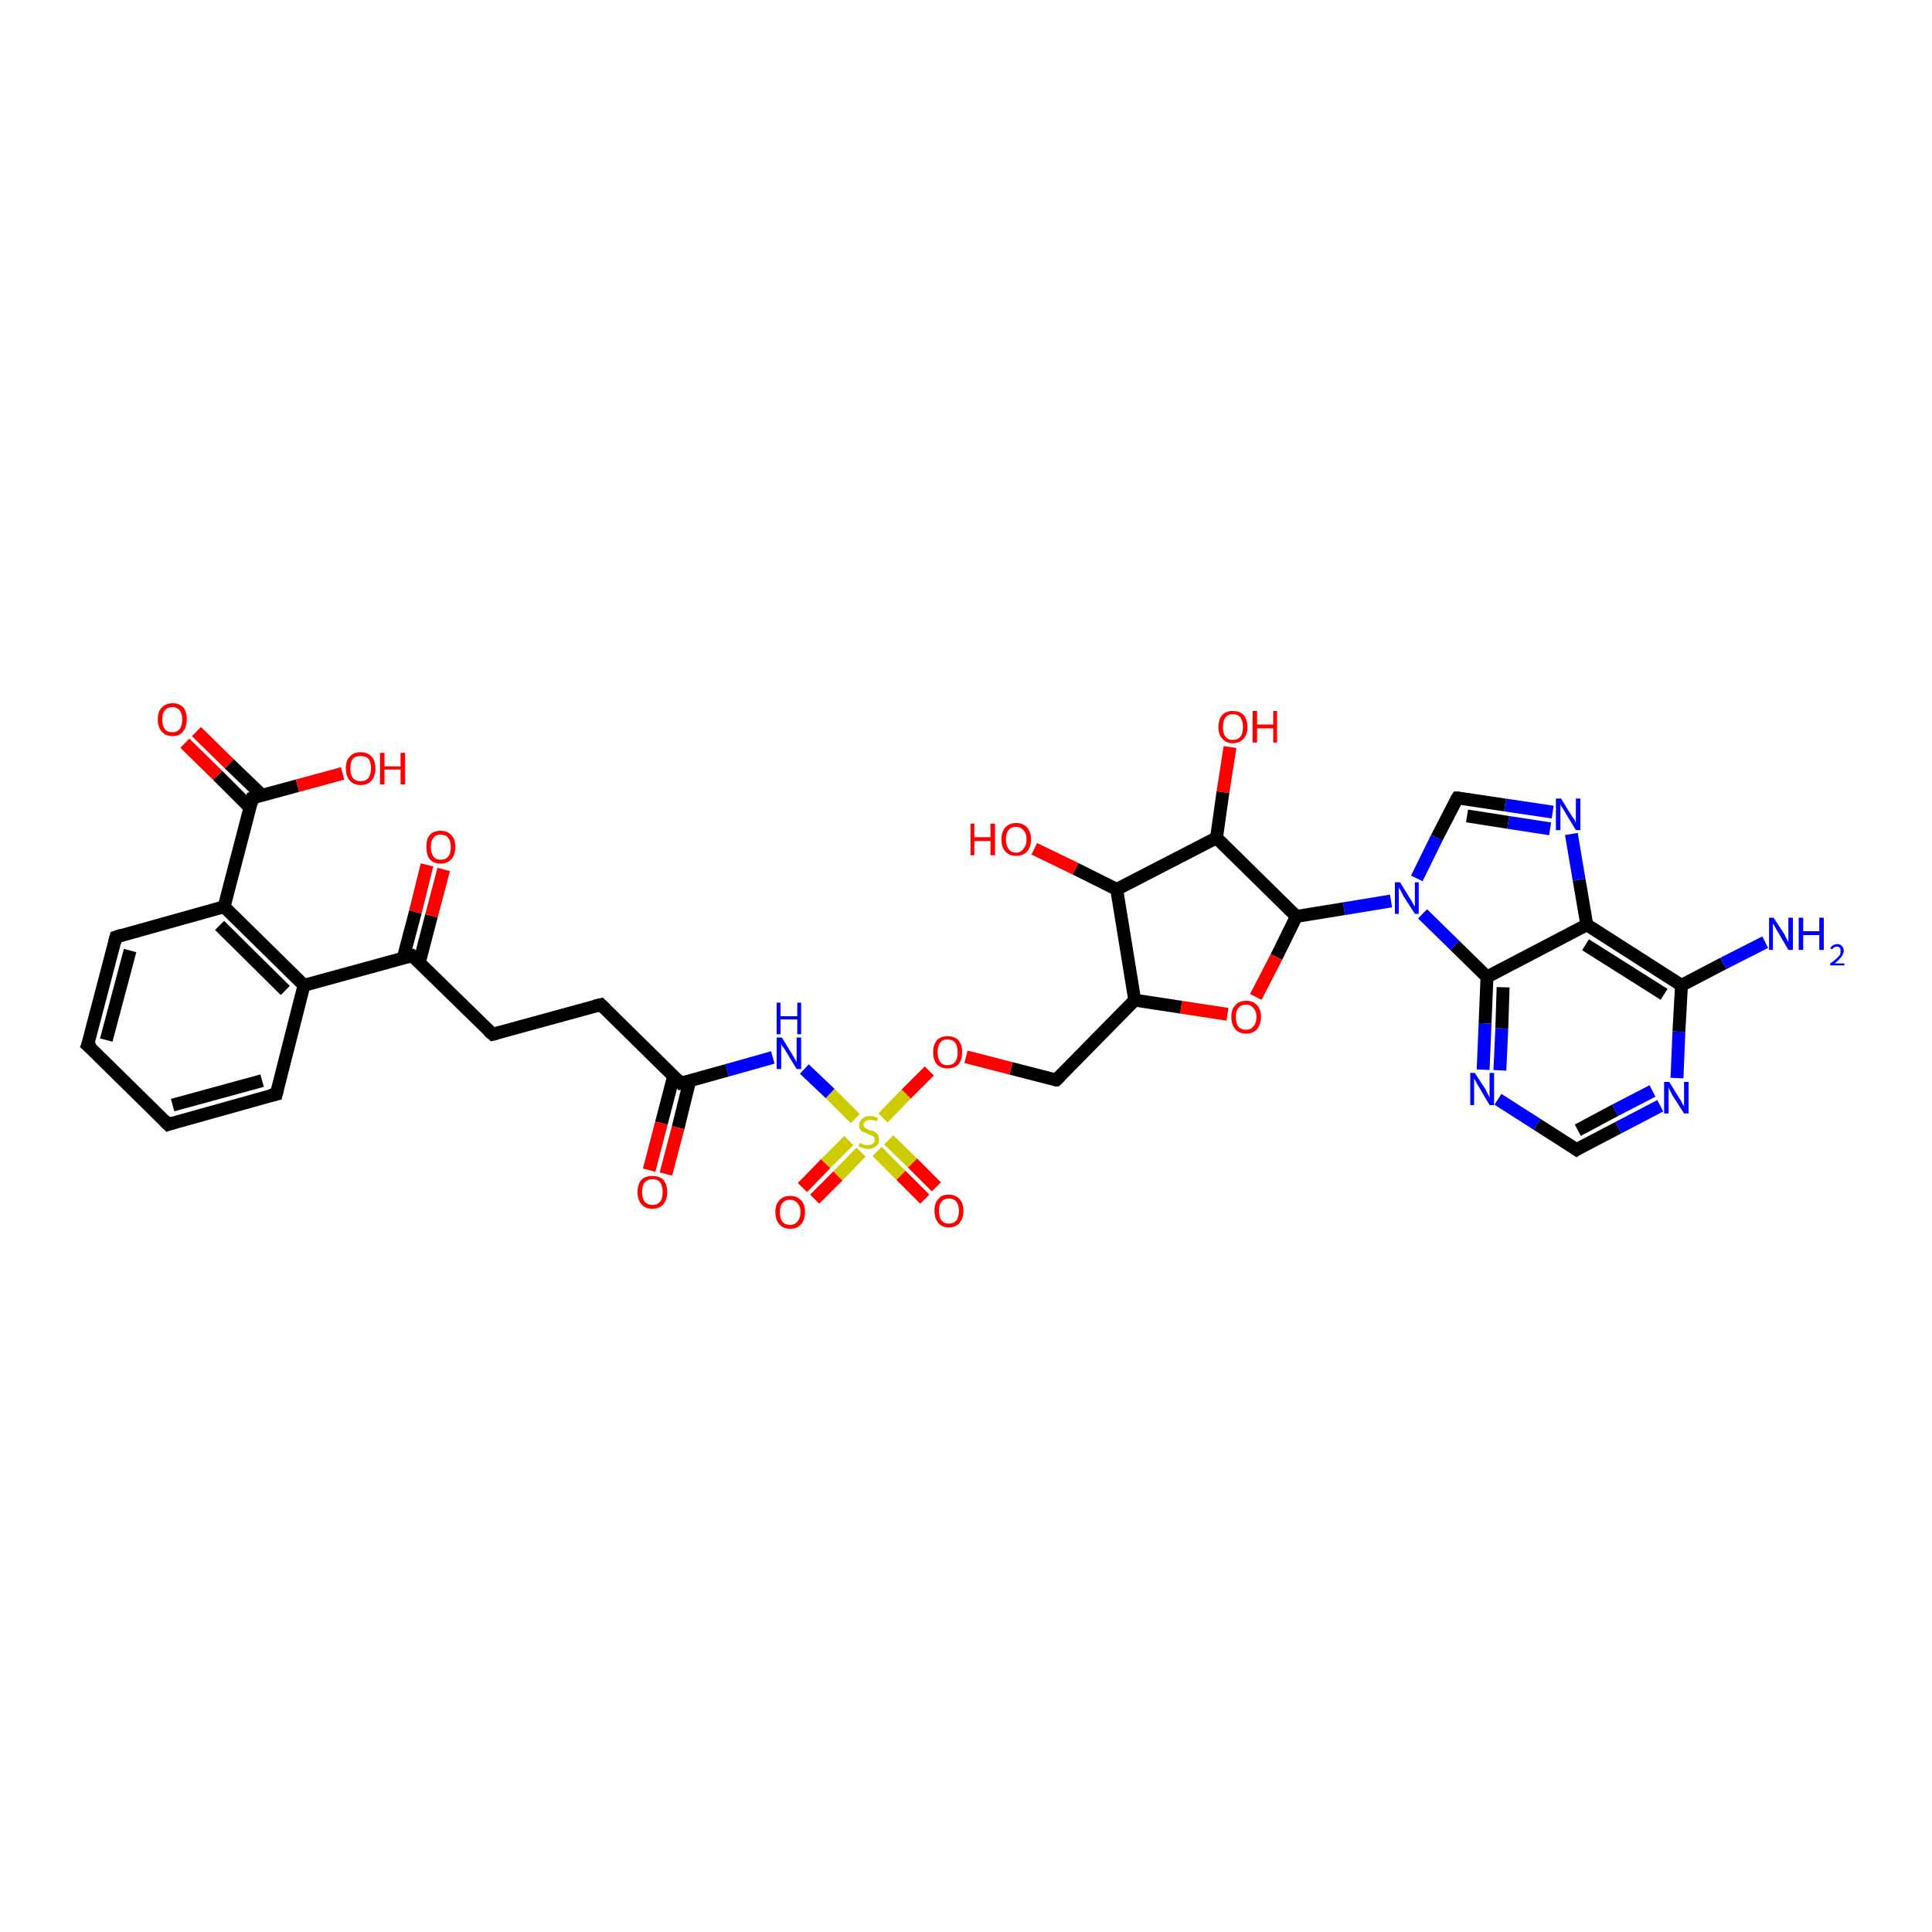 <?xml version='1.0' encoding='iso-8859-1'?>
<svg version='1.1' baseProfile='full'
              xmlns='http://www.w3.org/2000/svg'
                      xmlns:rdkit='http://www.rdkit.org/xml'
                      xmlns:xlink='http://www.w3.org/1999/xlink'
                  xml:space='preserve'
width='300px' height='300px' viewBox='0 0 300 300'>
<!-- END OF HEADER -->
<rect style='opacity:1.0;fill:#FFFFFF;stroke:none' width='300.0' height='300.0' x='0.0' y='0.0'> </rect>
<path class='bond-0 atom-0 atom-1' d='M 230.9,151.7 L 230.6,158.9' style='fill:none;fill-rule:evenodd;stroke:#000000;stroke-width:2.0px;stroke-linecap:butt;stroke-linejoin:miter;stroke-opacity:1' />
<path class='bond-0 atom-0 atom-1' d='M 230.6,158.9 L 230.3,166.1' style='fill:none;fill-rule:evenodd;stroke:#0000FF;stroke-width:2.0px;stroke-linecap:butt;stroke-linejoin:miter;stroke-opacity:1' />
<path class='bond-0 atom-0 atom-1' d='M 233.4,153.3 L 233.2,159.7' style='fill:none;fill-rule:evenodd;stroke:#000000;stroke-width:2.0px;stroke-linecap:butt;stroke-linejoin:miter;stroke-opacity:1' />
<path class='bond-0 atom-0 atom-1' d='M 233.2,159.7 L 232.9,166.2' style='fill:none;fill-rule:evenodd;stroke:#0000FF;stroke-width:2.0px;stroke-linecap:butt;stroke-linejoin:miter;stroke-opacity:1' />
<path class='bond-1 atom-1 atom-2' d='M 232.6,170.7 L 238.7,174.6' style='fill:none;fill-rule:evenodd;stroke:#0000FF;stroke-width:2.0px;stroke-linecap:butt;stroke-linejoin:miter;stroke-opacity:1' />
<path class='bond-1 atom-1 atom-2' d='M 238.7,174.6 L 244.8,178.5' style='fill:none;fill-rule:evenodd;stroke:#000000;stroke-width:2.0px;stroke-linecap:butt;stroke-linejoin:miter;stroke-opacity:1' />
<path class='bond-2 atom-2 atom-3' d='M 244.8,178.5 L 251.3,175.1' style='fill:none;fill-rule:evenodd;stroke:#000000;stroke-width:2.0px;stroke-linecap:butt;stroke-linejoin:miter;stroke-opacity:1' />
<path class='bond-2 atom-2 atom-3' d='M 251.3,175.1 L 257.8,171.7' style='fill:none;fill-rule:evenodd;stroke:#0000FF;stroke-width:2.0px;stroke-linecap:butt;stroke-linejoin:miter;stroke-opacity:1' />
<path class='bond-2 atom-2 atom-3' d='M 245.0,175.5 L 250.8,172.4' style='fill:none;fill-rule:evenodd;stroke:#000000;stroke-width:2.0px;stroke-linecap:butt;stroke-linejoin:miter;stroke-opacity:1' />
<path class='bond-2 atom-2 atom-3' d='M 250.8,172.4 L 256.6,169.4' style='fill:none;fill-rule:evenodd;stroke:#0000FF;stroke-width:2.0px;stroke-linecap:butt;stroke-linejoin:miter;stroke-opacity:1' />
<path class='bond-3 atom-3 atom-4' d='M 260.4,167.4 L 260.7,160.2' style='fill:none;fill-rule:evenodd;stroke:#0000FF;stroke-width:2.0px;stroke-linecap:butt;stroke-linejoin:miter;stroke-opacity:1' />
<path class='bond-3 atom-3 atom-4' d='M 260.7,160.2 L 261.1,153.0' style='fill:none;fill-rule:evenodd;stroke:#000000;stroke-width:2.0px;stroke-linecap:butt;stroke-linejoin:miter;stroke-opacity:1' />
<path class='bond-4 atom-4 atom-5' d='M 261.1,153.0 L 246.4,143.6' style='fill:none;fill-rule:evenodd;stroke:#000000;stroke-width:2.0px;stroke-linecap:butt;stroke-linejoin:miter;stroke-opacity:1' />
<path class='bond-4 atom-4 atom-5' d='M 258.4,154.4 L 246.2,146.7' style='fill:none;fill-rule:evenodd;stroke:#000000;stroke-width:2.0px;stroke-linecap:butt;stroke-linejoin:miter;stroke-opacity:1' />
<path class='bond-5 atom-5 atom-6' d='M 246.4,143.6 L 245.2,136.6' style='fill:none;fill-rule:evenodd;stroke:#000000;stroke-width:2.0px;stroke-linecap:butt;stroke-linejoin:miter;stroke-opacity:1' />
<path class='bond-5 atom-5 atom-6' d='M 245.2,136.6 L 244.0,129.5' style='fill:none;fill-rule:evenodd;stroke:#0000FF;stroke-width:2.0px;stroke-linecap:butt;stroke-linejoin:miter;stroke-opacity:1' />
<path class='bond-6 atom-6 atom-7' d='M 241.1,126.1 L 233.7,125.0' style='fill:none;fill-rule:evenodd;stroke:#0000FF;stroke-width:2.0px;stroke-linecap:butt;stroke-linejoin:miter;stroke-opacity:1' />
<path class='bond-6 atom-6 atom-7' d='M 233.7,125.0 L 226.3,123.9' style='fill:none;fill-rule:evenodd;stroke:#000000;stroke-width:2.0px;stroke-linecap:butt;stroke-linejoin:miter;stroke-opacity:1' />
<path class='bond-6 atom-6 atom-7' d='M 240.7,128.7 L 234.2,127.7' style='fill:none;fill-rule:evenodd;stroke:#0000FF;stroke-width:2.0px;stroke-linecap:butt;stroke-linejoin:miter;stroke-opacity:1' />
<path class='bond-6 atom-6 atom-7' d='M 234.2,127.7 L 227.8,126.7' style='fill:none;fill-rule:evenodd;stroke:#000000;stroke-width:2.0px;stroke-linecap:butt;stroke-linejoin:miter;stroke-opacity:1' />
<path class='bond-7 atom-7 atom-8' d='M 226.3,123.9 L 223.1,130.1' style='fill:none;fill-rule:evenodd;stroke:#000000;stroke-width:2.0px;stroke-linecap:butt;stroke-linejoin:miter;stroke-opacity:1' />
<path class='bond-7 atom-7 atom-8' d='M 223.1,130.1 L 220.0,136.4' style='fill:none;fill-rule:evenodd;stroke:#0000FF;stroke-width:2.0px;stroke-linecap:butt;stroke-linejoin:miter;stroke-opacity:1' />
<path class='bond-8 atom-8 atom-9' d='M 216.0,139.9 L 208.7,141.1' style='fill:none;fill-rule:evenodd;stroke:#0000FF;stroke-width:2.0px;stroke-linecap:butt;stroke-linejoin:miter;stroke-opacity:1' />
<path class='bond-8 atom-8 atom-9' d='M 208.7,141.1 L 201.3,142.3' style='fill:none;fill-rule:evenodd;stroke:#000000;stroke-width:2.0px;stroke-linecap:butt;stroke-linejoin:miter;stroke-opacity:1' />
<path class='bond-9 atom-9 atom-10' d='M 201.3,142.3 L 198.2,148.6' style='fill:none;fill-rule:evenodd;stroke:#000000;stroke-width:2.0px;stroke-linecap:butt;stroke-linejoin:miter;stroke-opacity:1' />
<path class='bond-9 atom-9 atom-10' d='M 198.2,148.6 L 195.0,154.8' style='fill:none;fill-rule:evenodd;stroke:#FF0000;stroke-width:2.0px;stroke-linecap:butt;stroke-linejoin:miter;stroke-opacity:1' />
<path class='bond-10 atom-10 atom-11' d='M 190.6,157.5 L 183.4,156.4' style='fill:none;fill-rule:evenodd;stroke:#FF0000;stroke-width:2.0px;stroke-linecap:butt;stroke-linejoin:miter;stroke-opacity:1' />
<path class='bond-10 atom-10 atom-11' d='M 183.4,156.4 L 176.2,155.3' style='fill:none;fill-rule:evenodd;stroke:#000000;stroke-width:2.0px;stroke-linecap:butt;stroke-linejoin:miter;stroke-opacity:1' />
<path class='bond-11 atom-11 atom-12' d='M 176.2,155.3 L 164.0,167.7' style='fill:none;fill-rule:evenodd;stroke:#000000;stroke-width:2.0px;stroke-linecap:butt;stroke-linejoin:miter;stroke-opacity:1' />
<path class='bond-12 atom-12 atom-13' d='M 164.0,167.7 L 157.0,165.9' style='fill:none;fill-rule:evenodd;stroke:#000000;stroke-width:2.0px;stroke-linecap:butt;stroke-linejoin:miter;stroke-opacity:1' />
<path class='bond-12 atom-12 atom-13' d='M 157.0,165.9 L 150.0,164.1' style='fill:none;fill-rule:evenodd;stroke:#FF0000;stroke-width:2.0px;stroke-linecap:butt;stroke-linejoin:miter;stroke-opacity:1' />
<path class='bond-13 atom-13 atom-14' d='M 144.3,166.3 L 140.7,169.9' style='fill:none;fill-rule:evenodd;stroke:#FF0000;stroke-width:2.0px;stroke-linecap:butt;stroke-linejoin:miter;stroke-opacity:1' />
<path class='bond-13 atom-13 atom-14' d='M 140.7,169.9 L 137.1,173.6' style='fill:none;fill-rule:evenodd;stroke:#CCCC00;stroke-width:2.0px;stroke-linecap:butt;stroke-linejoin:miter;stroke-opacity:1' />
<path class='bond-14 atom-14 atom-15' d='M 132.8,173.7 L 128.9,169.8' style='fill:none;fill-rule:evenodd;stroke:#CCCC00;stroke-width:2.0px;stroke-linecap:butt;stroke-linejoin:miter;stroke-opacity:1' />
<path class='bond-14 atom-14 atom-15' d='M 128.9,169.8 L 124.9,166.0' style='fill:none;fill-rule:evenodd;stroke:#0000FF;stroke-width:2.0px;stroke-linecap:butt;stroke-linejoin:miter;stroke-opacity:1' />
<path class='bond-15 atom-15 atom-16' d='M 120.0,164.2 L 112.9,166.2' style='fill:none;fill-rule:evenodd;stroke:#0000FF;stroke-width:2.0px;stroke-linecap:butt;stroke-linejoin:miter;stroke-opacity:1' />
<path class='bond-15 atom-15 atom-16' d='M 112.9,166.2 L 105.7,168.2' style='fill:none;fill-rule:evenodd;stroke:#000000;stroke-width:2.0px;stroke-linecap:butt;stroke-linejoin:miter;stroke-opacity:1' />
<path class='bond-16 atom-16 atom-17' d='M 105.7,168.2 L 93.3,156.0' style='fill:none;fill-rule:evenodd;stroke:#000000;stroke-width:2.0px;stroke-linecap:butt;stroke-linejoin:miter;stroke-opacity:1' />
<path class='bond-17 atom-17 atom-18' d='M 93.3,156.0 L 76.5,160.6' style='fill:none;fill-rule:evenodd;stroke:#000000;stroke-width:2.0px;stroke-linecap:butt;stroke-linejoin:miter;stroke-opacity:1' />
<path class='bond-18 atom-18 atom-19' d='M 76.5,160.6 L 64.0,148.4' style='fill:none;fill-rule:evenodd;stroke:#000000;stroke-width:2.0px;stroke-linecap:butt;stroke-linejoin:miter;stroke-opacity:1' />
<path class='bond-19 atom-19 atom-20' d='M 64.0,148.4 L 47.2,153.0' style='fill:none;fill-rule:evenodd;stroke:#000000;stroke-width:2.0px;stroke-linecap:butt;stroke-linejoin:miter;stroke-opacity:1' />
<path class='bond-20 atom-20 atom-21' d='M 47.2,153.0 L 34.8,140.8' style='fill:none;fill-rule:evenodd;stroke:#000000;stroke-width:2.0px;stroke-linecap:butt;stroke-linejoin:miter;stroke-opacity:1' />
<path class='bond-20 atom-20 atom-21' d='M 44.3,153.8 L 34.1,143.7' style='fill:none;fill-rule:evenodd;stroke:#000000;stroke-width:2.0px;stroke-linecap:butt;stroke-linejoin:miter;stroke-opacity:1' />
<path class='bond-21 atom-21 atom-22' d='M 34.8,140.8 L 39.2,123.9' style='fill:none;fill-rule:evenodd;stroke:#000000;stroke-width:2.0px;stroke-linecap:butt;stroke-linejoin:miter;stroke-opacity:1' />
<path class='bond-22 atom-22 atom-23' d='M 40.7,123.5 L 35.6,118.6' style='fill:none;fill-rule:evenodd;stroke:#000000;stroke-width:2.0px;stroke-linecap:butt;stroke-linejoin:miter;stroke-opacity:1' />
<path class='bond-22 atom-22 atom-23' d='M 35.6,118.6 L 30.5,113.6' style='fill:none;fill-rule:evenodd;stroke:#FF0000;stroke-width:2.0px;stroke-linecap:butt;stroke-linejoin:miter;stroke-opacity:1' />
<path class='bond-22 atom-22 atom-23' d='M 38.8,125.4 L 33.8,120.4' style='fill:none;fill-rule:evenodd;stroke:#000000;stroke-width:2.0px;stroke-linecap:butt;stroke-linejoin:miter;stroke-opacity:1' />
<path class='bond-22 atom-22 atom-23' d='M 33.8,120.4 L 28.7,115.4' style='fill:none;fill-rule:evenodd;stroke:#FF0000;stroke-width:2.0px;stroke-linecap:butt;stroke-linejoin:miter;stroke-opacity:1' />
<path class='bond-23 atom-22 atom-24' d='M 39.2,123.9 L 46.2,122.0' style='fill:none;fill-rule:evenodd;stroke:#000000;stroke-width:2.0px;stroke-linecap:butt;stroke-linejoin:miter;stroke-opacity:1' />
<path class='bond-23 atom-22 atom-24' d='M 46.2,122.0 L 53.2,120.1' style='fill:none;fill-rule:evenodd;stroke:#FF0000;stroke-width:2.0px;stroke-linecap:butt;stroke-linejoin:miter;stroke-opacity:1' />
<path class='bond-24 atom-21 atom-25' d='M 34.8,140.8 L 18.0,145.5' style='fill:none;fill-rule:evenodd;stroke:#000000;stroke-width:2.0px;stroke-linecap:butt;stroke-linejoin:miter;stroke-opacity:1' />
<path class='bond-25 atom-25 atom-26' d='M 18.0,145.5 L 13.6,162.3' style='fill:none;fill-rule:evenodd;stroke:#000000;stroke-width:2.0px;stroke-linecap:butt;stroke-linejoin:miter;stroke-opacity:1' />
<path class='bond-25 atom-25 atom-26' d='M 20.2,147.6 L 16.5,161.5' style='fill:none;fill-rule:evenodd;stroke:#000000;stroke-width:2.0px;stroke-linecap:butt;stroke-linejoin:miter;stroke-opacity:1' />
<path class='bond-26 atom-26 atom-27' d='M 13.6,162.3 L 26.1,174.6' style='fill:none;fill-rule:evenodd;stroke:#000000;stroke-width:2.0px;stroke-linecap:butt;stroke-linejoin:miter;stroke-opacity:1' />
<path class='bond-27 atom-27 atom-28' d='M 26.1,174.6 L 42.9,169.9' style='fill:none;fill-rule:evenodd;stroke:#000000;stroke-width:2.0px;stroke-linecap:butt;stroke-linejoin:miter;stroke-opacity:1' />
<path class='bond-27 atom-27 atom-28' d='M 26.8,171.6 L 40.7,167.8' style='fill:none;fill-rule:evenodd;stroke:#000000;stroke-width:2.0px;stroke-linecap:butt;stroke-linejoin:miter;stroke-opacity:1' />
<path class='bond-28 atom-19 atom-29' d='M 65.1,149.5 L 67.0,142.2' style='fill:none;fill-rule:evenodd;stroke:#000000;stroke-width:2.0px;stroke-linecap:butt;stroke-linejoin:miter;stroke-opacity:1' />
<path class='bond-28 atom-19 atom-29' d='M 67.0,142.2 L 68.9,135.0' style='fill:none;fill-rule:evenodd;stroke:#FF0000;stroke-width:2.0px;stroke-linecap:butt;stroke-linejoin:miter;stroke-opacity:1' />
<path class='bond-28 atom-19 atom-29' d='M 62.6,148.8 L 64.5,141.6' style='fill:none;fill-rule:evenodd;stroke:#000000;stroke-width:2.0px;stroke-linecap:butt;stroke-linejoin:miter;stroke-opacity:1' />
<path class='bond-28 atom-19 atom-29' d='M 64.5,141.6 L 66.3,134.3' style='fill:none;fill-rule:evenodd;stroke:#FF0000;stroke-width:2.0px;stroke-linecap:butt;stroke-linejoin:miter;stroke-opacity:1' />
<path class='bond-29 atom-16 atom-30' d='M 104.6,167.1 L 102.7,174.4' style='fill:none;fill-rule:evenodd;stroke:#000000;stroke-width:2.0px;stroke-linecap:butt;stroke-linejoin:miter;stroke-opacity:1' />
<path class='bond-29 atom-16 atom-30' d='M 102.7,174.4 L 100.8,181.7' style='fill:none;fill-rule:evenodd;stroke:#FF0000;stroke-width:2.0px;stroke-linecap:butt;stroke-linejoin:miter;stroke-opacity:1' />
<path class='bond-29 atom-16 atom-30' d='M 107.1,167.8 L 105.3,175.1' style='fill:none;fill-rule:evenodd;stroke:#000000;stroke-width:2.0px;stroke-linecap:butt;stroke-linejoin:miter;stroke-opacity:1' />
<path class='bond-29 atom-16 atom-30' d='M 105.3,175.1 L 103.4,182.3' style='fill:none;fill-rule:evenodd;stroke:#FF0000;stroke-width:2.0px;stroke-linecap:butt;stroke-linejoin:miter;stroke-opacity:1' />
<path class='bond-30 atom-14 atom-31' d='M 136.2,178.8 L 139.9,182.5' style='fill:none;fill-rule:evenodd;stroke:#CCCC00;stroke-width:2.0px;stroke-linecap:butt;stroke-linejoin:miter;stroke-opacity:1' />
<path class='bond-30 atom-14 atom-31' d='M 139.9,182.5 L 143.6,186.2' style='fill:none;fill-rule:evenodd;stroke:#FF0000;stroke-width:2.0px;stroke-linecap:butt;stroke-linejoin:miter;stroke-opacity:1' />
<path class='bond-30 atom-14 atom-31' d='M 138.0,177.0 L 141.7,180.6' style='fill:none;fill-rule:evenodd;stroke:#CCCC00;stroke-width:2.0px;stroke-linecap:butt;stroke-linejoin:miter;stroke-opacity:1' />
<path class='bond-30 atom-14 atom-31' d='M 141.7,180.6 L 145.4,184.3' style='fill:none;fill-rule:evenodd;stroke:#FF0000;stroke-width:2.0px;stroke-linecap:butt;stroke-linejoin:miter;stroke-opacity:1' />
<path class='bond-31 atom-14 atom-32' d='M 131.8,177.1 L 128.2,180.7' style='fill:none;fill-rule:evenodd;stroke:#CCCC00;stroke-width:2.0px;stroke-linecap:butt;stroke-linejoin:miter;stroke-opacity:1' />
<path class='bond-31 atom-14 atom-32' d='M 128.2,180.7 L 124.6,184.4' style='fill:none;fill-rule:evenodd;stroke:#FF0000;stroke-width:2.0px;stroke-linecap:butt;stroke-linejoin:miter;stroke-opacity:1' />
<path class='bond-31 atom-14 atom-32' d='M 133.7,178.9 L 130.1,182.6' style='fill:none;fill-rule:evenodd;stroke:#CCCC00;stroke-width:2.0px;stroke-linecap:butt;stroke-linejoin:miter;stroke-opacity:1' />
<path class='bond-31 atom-14 atom-32' d='M 130.1,182.6 L 126.5,186.2' style='fill:none;fill-rule:evenodd;stroke:#FF0000;stroke-width:2.0px;stroke-linecap:butt;stroke-linejoin:miter;stroke-opacity:1' />
<path class='bond-32 atom-11 atom-33' d='M 176.2,155.3 L 173.4,138.1' style='fill:none;fill-rule:evenodd;stroke:#000000;stroke-width:2.0px;stroke-linecap:butt;stroke-linejoin:miter;stroke-opacity:1' />
<path class='bond-33 atom-33 atom-34' d='M 173.4,138.1 L 167.0,134.9' style='fill:none;fill-rule:evenodd;stroke:#000000;stroke-width:2.0px;stroke-linecap:butt;stroke-linejoin:miter;stroke-opacity:1' />
<path class='bond-33 atom-33 atom-34' d='M 167.0,134.9 L 160.6,131.8' style='fill:none;fill-rule:evenodd;stroke:#FF0000;stroke-width:2.0px;stroke-linecap:butt;stroke-linejoin:miter;stroke-opacity:1' />
<path class='bond-34 atom-33 atom-35' d='M 173.4,138.1 L 188.9,130.1' style='fill:none;fill-rule:evenodd;stroke:#000000;stroke-width:2.0px;stroke-linecap:butt;stroke-linejoin:miter;stroke-opacity:1' />
<path class='bond-35 atom-35 atom-36' d='M 188.9,130.1 L 189.9,123.0' style='fill:none;fill-rule:evenodd;stroke:#000000;stroke-width:2.0px;stroke-linecap:butt;stroke-linejoin:miter;stroke-opacity:1' />
<path class='bond-35 atom-35 atom-36' d='M 189.9,123.0 L 191.0,116.0' style='fill:none;fill-rule:evenodd;stroke:#FF0000;stroke-width:2.0px;stroke-linecap:butt;stroke-linejoin:miter;stroke-opacity:1' />
<path class='bond-36 atom-4 atom-37' d='M 261.1,153.0 L 267.6,149.6' style='fill:none;fill-rule:evenodd;stroke:#000000;stroke-width:2.0px;stroke-linecap:butt;stroke-linejoin:miter;stroke-opacity:1' />
<path class='bond-36 atom-4 atom-37' d='M 267.6,149.6 L 274.1,146.3' style='fill:none;fill-rule:evenodd;stroke:#0000FF;stroke-width:2.0px;stroke-linecap:butt;stroke-linejoin:miter;stroke-opacity:1' />
<path class='bond-37 atom-5 atom-0' d='M 246.4,143.6 L 230.9,151.7' style='fill:none;fill-rule:evenodd;stroke:#000000;stroke-width:2.0px;stroke-linecap:butt;stroke-linejoin:miter;stroke-opacity:1' />
<path class='bond-38 atom-8 atom-0' d='M 220.9,141.9 L 225.9,146.8' style='fill:none;fill-rule:evenodd;stroke:#0000FF;stroke-width:2.0px;stroke-linecap:butt;stroke-linejoin:miter;stroke-opacity:1' />
<path class='bond-38 atom-8 atom-0' d='M 225.9,146.8 L 230.9,151.7' style='fill:none;fill-rule:evenodd;stroke:#000000;stroke-width:2.0px;stroke-linecap:butt;stroke-linejoin:miter;stroke-opacity:1' />
<path class='bond-39 atom-28 atom-20' d='M 42.9,169.9 L 47.2,153.0' style='fill:none;fill-rule:evenodd;stroke:#000000;stroke-width:2.0px;stroke-linecap:butt;stroke-linejoin:miter;stroke-opacity:1' />
<path class='bond-40 atom-35 atom-9' d='M 188.9,130.1 L 201.3,142.3' style='fill:none;fill-rule:evenodd;stroke:#000000;stroke-width:2.0px;stroke-linecap:butt;stroke-linejoin:miter;stroke-opacity:1' />
<path d='M 244.5,178.3 L 244.8,178.5 L 245.1,178.3' style='fill:none;stroke:#000000;stroke-width:2.0px;stroke-linecap:butt;stroke-linejoin:miter;stroke-opacity:1;' />
<path d='M 226.6,123.9 L 226.3,123.9 L 226.1,124.2' style='fill:none;stroke:#000000;stroke-width:2.0px;stroke-linecap:butt;stroke-linejoin:miter;stroke-opacity:1;' />
<path d='M 164.6,167.1 L 164.0,167.7 L 163.7,167.7' style='fill:none;stroke:#000000;stroke-width:2.0px;stroke-linecap:butt;stroke-linejoin:miter;stroke-opacity:1;' />
<path d='M 106.1,168.1 L 105.7,168.2 L 105.1,167.6' style='fill:none;stroke:#000000;stroke-width:2.0px;stroke-linecap:butt;stroke-linejoin:miter;stroke-opacity:1;' />
<path d='M 93.9,156.6 L 93.3,156.0 L 92.4,156.2' style='fill:none;stroke:#000000;stroke-width:2.0px;stroke-linecap:butt;stroke-linejoin:miter;stroke-opacity:1;' />
<path d='M 77.3,160.4 L 76.5,160.6 L 75.8,160.0' style='fill:none;stroke:#000000;stroke-width:2.0px;stroke-linecap:butt;stroke-linejoin:miter;stroke-opacity:1;' />
<path d='M 64.7,149.0 L 64.0,148.4 L 63.2,148.6' style='fill:none;stroke:#000000;stroke-width:2.0px;stroke-linecap:butt;stroke-linejoin:miter;stroke-opacity:1;' />
<path d='M 39.0,124.8 L 39.2,123.9 L 39.5,123.8' style='fill:none;stroke:#000000;stroke-width:2.0px;stroke-linecap:butt;stroke-linejoin:miter;stroke-opacity:1;' />
<path d='M 18.9,145.2 L 18.0,145.5 L 17.8,146.3' style='fill:none;stroke:#000000;stroke-width:2.0px;stroke-linecap:butt;stroke-linejoin:miter;stroke-opacity:1;' />
<path d='M 13.9,161.5 L 13.6,162.3 L 14.3,162.9' style='fill:none;stroke:#000000;stroke-width:2.0px;stroke-linecap:butt;stroke-linejoin:miter;stroke-opacity:1;' />
<path d='M 25.4,173.9 L 26.1,174.6 L 26.9,174.3' style='fill:none;stroke:#000000;stroke-width:2.0px;stroke-linecap:butt;stroke-linejoin:miter;stroke-opacity:1;' />
<path d='M 42.0,170.1 L 42.9,169.9 L 43.1,169.1' style='fill:none;stroke:#000000;stroke-width:2.0px;stroke-linecap:butt;stroke-linejoin:miter;stroke-opacity:1;' />
<path class='atom-1' d='M 229.0 166.6
L 230.7 169.2
Q 230.8 169.5, 231.1 170.0
Q 231.3 170.4, 231.3 170.5
L 231.3 166.6
L 232.0 166.6
L 232.0 171.6
L 231.3 171.6
L 229.6 168.7
Q 229.4 168.4, 229.2 168.0
Q 229.0 167.6, 228.9 167.5
L 228.9 171.6
L 228.3 171.6
L 228.3 166.6
L 229.0 166.6
' fill='#0000FF'/>
<path class='atom-3' d='M 259.2 168.0
L 260.8 170.6
Q 261.0 170.8, 261.2 171.3
Q 261.5 171.8, 261.5 171.8
L 261.5 168.0
L 262.2 168.0
L 262.2 172.9
L 261.5 172.9
L 259.7 170.1
Q 259.5 169.7, 259.3 169.3
Q 259.1 168.9, 259.1 168.8
L 259.1 172.9
L 258.4 172.9
L 258.4 168.0
L 259.2 168.0
' fill='#0000FF'/>
<path class='atom-6' d='M 242.4 124.0
L 244.0 126.6
Q 244.2 126.9, 244.5 127.3
Q 244.7 127.8, 244.7 127.8
L 244.7 124.0
L 245.4 124.0
L 245.4 128.9
L 244.7 128.9
L 243.0 126.1
Q 242.8 125.7, 242.5 125.3
Q 242.3 125.0, 242.3 124.8
L 242.3 128.9
L 241.6 128.9
L 241.6 124.0
L 242.4 124.0
' fill='#0000FF'/>
<path class='atom-8' d='M 217.4 137.0
L 219.0 139.6
Q 219.2 139.9, 219.4 140.3
Q 219.7 140.8, 219.7 140.8
L 219.7 137.0
L 220.3 137.0
L 220.3 141.9
L 219.7 141.9
L 217.9 139.1
Q 217.7 138.7, 217.5 138.3
Q 217.3 138.0, 217.2 137.8
L 217.2 141.9
L 216.6 141.9
L 216.6 137.0
L 217.4 137.0
' fill='#0000FF'/>
<path class='atom-10' d='M 191.2 157.9
Q 191.2 156.7, 191.8 156.1
Q 192.4 155.4, 193.5 155.4
Q 194.6 155.4, 195.2 156.1
Q 195.8 156.7, 195.8 157.9
Q 195.8 159.1, 195.2 159.8
Q 194.6 160.5, 193.5 160.5
Q 192.4 160.5, 191.8 159.8
Q 191.2 159.1, 191.2 157.9
M 193.5 159.9
Q 194.2 159.9, 194.6 159.4
Q 195.1 158.9, 195.1 157.9
Q 195.1 157.0, 194.6 156.5
Q 194.2 156.0, 193.5 156.0
Q 192.7 156.0, 192.3 156.5
Q 191.9 157.0, 191.9 157.9
Q 191.9 158.9, 192.3 159.4
Q 192.7 159.9, 193.5 159.9
' fill='#FF0000'/>
<path class='atom-13' d='M 144.9 163.4
Q 144.9 162.2, 145.5 161.5
Q 146.1 160.9, 147.1 160.9
Q 148.2 160.9, 148.8 161.5
Q 149.4 162.2, 149.4 163.4
Q 149.4 164.6, 148.8 165.3
Q 148.2 165.9, 147.1 165.9
Q 146.1 165.9, 145.5 165.3
Q 144.9 164.6, 144.9 163.4
M 147.1 165.4
Q 147.9 165.4, 148.3 164.9
Q 148.7 164.4, 148.7 163.4
Q 148.7 162.4, 148.3 161.9
Q 147.9 161.4, 147.1 161.4
Q 146.4 161.4, 146.0 161.9
Q 145.6 162.4, 145.6 163.4
Q 145.6 164.4, 146.0 164.9
Q 146.4 165.4, 147.1 165.4
' fill='#FF0000'/>
<path class='atom-14' d='M 133.5 177.5
Q 133.6 177.5, 133.8 177.6
Q 134.0 177.7, 134.3 177.8
Q 134.5 177.8, 134.8 177.8
Q 135.3 177.8, 135.5 177.6
Q 135.8 177.4, 135.8 177.0
Q 135.8 176.7, 135.7 176.5
Q 135.5 176.4, 135.3 176.3
Q 135.1 176.2, 134.8 176.1
Q 134.3 175.9, 134.1 175.8
Q 133.8 175.7, 133.6 175.4
Q 133.4 175.2, 133.4 174.7
Q 133.4 174.1, 133.9 173.7
Q 134.3 173.3, 135.1 173.3
Q 135.7 173.3, 136.3 173.6
L 136.2 174.1
Q 135.6 173.9, 135.1 173.9
Q 134.7 173.9, 134.4 174.1
Q 134.1 174.3, 134.1 174.6
Q 134.1 174.9, 134.3 175.1
Q 134.4 175.2, 134.6 175.3
Q 134.8 175.4, 135.1 175.5
Q 135.6 175.6, 135.9 175.8
Q 136.1 175.9, 136.3 176.2
Q 136.5 176.5, 136.5 177.0
Q 136.5 177.7, 136.0 178.0
Q 135.6 178.4, 134.8 178.4
Q 134.4 178.4, 134.1 178.3
Q 133.7 178.2, 133.3 178.0
L 133.5 177.5
' fill='#CCCC00'/>
<path class='atom-15' d='M 121.4 161.1
L 123.0 163.7
Q 123.2 164.0, 123.4 164.4
Q 123.7 164.9, 123.7 164.9
L 123.7 161.1
L 124.4 161.1
L 124.4 166.0
L 123.7 166.0
L 122.0 163.2
Q 121.8 162.8, 121.5 162.5
Q 121.3 162.1, 121.3 162.0
L 121.3 166.0
L 120.6 166.0
L 120.6 161.1
L 121.4 161.1
' fill='#0000FF'/>
<path class='atom-15' d='M 120.6 155.7
L 121.2 155.7
L 121.2 157.8
L 123.8 157.8
L 123.8 155.7
L 124.4 155.7
L 124.4 160.6
L 123.8 160.6
L 123.8 158.3
L 121.2 158.3
L 121.2 160.6
L 120.6 160.6
L 120.6 155.7
' fill='#0000FF'/>
<path class='atom-23' d='M 24.5 111.7
Q 24.5 110.5, 25.1 109.9
Q 25.7 109.2, 26.8 109.2
Q 27.9 109.2, 28.5 109.9
Q 29.0 110.5, 29.0 111.7
Q 29.0 112.9, 28.4 113.6
Q 27.9 114.3, 26.8 114.3
Q 25.7 114.3, 25.1 113.6
Q 24.5 112.9, 24.5 111.7
M 26.8 113.7
Q 27.5 113.7, 27.9 113.2
Q 28.3 112.7, 28.3 111.7
Q 28.3 110.8, 27.9 110.3
Q 27.5 109.8, 26.8 109.8
Q 26.0 109.8, 25.6 110.3
Q 25.2 110.7, 25.2 111.7
Q 25.2 112.7, 25.6 113.2
Q 26.0 113.7, 26.8 113.7
' fill='#FF0000'/>
<path class='atom-24' d='M 53.7 119.3
Q 53.7 118.1, 54.3 117.5
Q 54.9 116.8, 56.0 116.8
Q 57.1 116.8, 57.7 117.5
Q 58.3 118.1, 58.3 119.3
Q 58.3 120.5, 57.7 121.2
Q 57.1 121.9, 56.0 121.9
Q 54.9 121.9, 54.3 121.2
Q 53.7 120.5, 53.7 119.3
M 56.0 121.3
Q 56.8 121.3, 57.2 120.8
Q 57.6 120.3, 57.6 119.3
Q 57.6 118.3, 57.2 117.8
Q 56.8 117.4, 56.0 117.4
Q 55.2 117.4, 54.8 117.8
Q 54.4 118.3, 54.4 119.3
Q 54.4 120.3, 54.8 120.8
Q 55.2 121.3, 56.0 121.3
' fill='#FF0000'/>
<path class='atom-24' d='M 59.0 116.9
L 59.7 116.9
L 59.7 119.0
L 62.2 119.0
L 62.2 116.9
L 62.9 116.9
L 62.9 121.8
L 62.2 121.8
L 62.2 119.5
L 59.7 119.5
L 59.7 121.8
L 59.0 121.8
L 59.0 116.9
' fill='#FF0000'/>
<path class='atom-29' d='M 66.2 131.5
Q 66.2 130.3, 66.7 129.7
Q 67.3 129.0, 68.4 129.0
Q 69.5 129.0, 70.1 129.7
Q 70.7 130.3, 70.7 131.5
Q 70.7 132.7, 70.1 133.4
Q 69.5 134.1, 68.4 134.1
Q 67.3 134.1, 66.7 133.4
Q 66.2 132.7, 66.2 131.5
M 68.4 133.5
Q 69.2 133.5, 69.6 133.0
Q 70.0 132.5, 70.0 131.5
Q 70.0 130.6, 69.6 130.1
Q 69.2 129.6, 68.4 129.6
Q 67.7 129.6, 67.3 130.1
Q 66.9 130.6, 66.9 131.5
Q 66.9 132.5, 67.3 133.0
Q 67.7 133.5, 68.4 133.5
' fill='#FF0000'/>
<path class='atom-30' d='M 99.0 185.1
Q 99.0 183.9, 99.6 183.2
Q 100.2 182.6, 101.3 182.6
Q 102.4 182.6, 103.0 183.2
Q 103.6 183.9, 103.6 185.1
Q 103.6 186.3, 103.0 187.0
Q 102.4 187.7, 101.3 187.7
Q 100.2 187.7, 99.6 187.0
Q 99.0 186.3, 99.0 185.1
M 101.3 187.1
Q 102.1 187.1, 102.5 186.6
Q 102.9 186.1, 102.9 185.1
Q 102.9 184.1, 102.5 183.6
Q 102.1 183.1, 101.3 183.1
Q 100.6 183.1, 100.1 183.6
Q 99.7 184.1, 99.7 185.1
Q 99.7 186.1, 100.1 186.6
Q 100.6 187.1, 101.3 187.1
' fill='#FF0000'/>
<path class='atom-31' d='M 145.1 188.0
Q 145.1 186.8, 145.7 186.2
Q 146.2 185.5, 147.3 185.5
Q 148.4 185.5, 149.0 186.2
Q 149.6 186.8, 149.6 188.0
Q 149.6 189.2, 149.0 189.9
Q 148.4 190.6, 147.3 190.6
Q 146.3 190.6, 145.7 189.9
Q 145.1 189.2, 145.1 188.0
M 147.3 190.0
Q 148.1 190.0, 148.5 189.5
Q 148.9 189.0, 148.9 188.0
Q 148.9 187.1, 148.5 186.6
Q 148.1 186.1, 147.3 186.1
Q 146.6 186.1, 146.2 186.6
Q 145.8 187.1, 145.8 188.0
Q 145.8 189.0, 146.2 189.5
Q 146.6 190.0, 147.3 190.0
' fill='#FF0000'/>
<path class='atom-32' d='M 120.4 188.2
Q 120.4 187.0, 121.0 186.4
Q 121.6 185.7, 122.7 185.7
Q 123.8 185.7, 124.4 186.4
Q 125.0 187.0, 125.0 188.2
Q 125.0 189.4, 124.4 190.1
Q 123.8 190.8, 122.7 190.8
Q 121.6 190.8, 121.0 190.1
Q 120.4 189.4, 120.4 188.2
M 122.7 190.2
Q 123.4 190.2, 123.8 189.7
Q 124.3 189.2, 124.3 188.2
Q 124.3 187.3, 123.8 186.8
Q 123.4 186.3, 122.7 186.3
Q 121.9 186.3, 121.5 186.8
Q 121.1 187.3, 121.1 188.2
Q 121.1 189.2, 121.5 189.7
Q 121.9 190.2, 122.7 190.2
' fill='#FF0000'/>
<path class='atom-34' d='M 150.7 127.9
L 151.3 127.9
L 151.3 130.0
L 153.8 130.0
L 153.8 127.9
L 154.5 127.9
L 154.5 132.8
L 153.8 132.8
L 153.8 130.6
L 151.3 130.6
L 151.3 132.8
L 150.7 132.8
L 150.7 127.9
' fill='#FF0000'/>
<path class='atom-34' d='M 155.5 130.3
Q 155.5 129.2, 156.1 128.5
Q 156.7 127.8, 157.8 127.8
Q 158.9 127.8, 159.5 128.5
Q 160.1 129.2, 160.1 130.3
Q 160.1 131.5, 159.5 132.2
Q 158.9 132.9, 157.8 132.9
Q 156.7 132.9, 156.1 132.2
Q 155.5 131.6, 155.5 130.3
M 157.8 132.4
Q 158.5 132.4, 158.9 131.8
Q 159.4 131.3, 159.4 130.3
Q 159.4 129.4, 158.9 128.9
Q 158.5 128.4, 157.8 128.4
Q 157.0 128.4, 156.6 128.9
Q 156.2 129.4, 156.2 130.3
Q 156.2 131.3, 156.6 131.8
Q 157.0 132.4, 157.8 132.4
' fill='#FF0000'/>
<path class='atom-36' d='M 189.2 112.9
Q 189.2 111.7, 189.8 111.0
Q 190.4 110.4, 191.4 110.4
Q 192.5 110.4, 193.1 111.0
Q 193.7 111.7, 193.7 112.9
Q 193.7 114.1, 193.1 114.7
Q 192.5 115.4, 191.4 115.4
Q 190.4 115.4, 189.8 114.7
Q 189.2 114.1, 189.2 112.9
M 191.4 114.9
Q 192.2 114.9, 192.6 114.4
Q 193.0 113.9, 193.0 112.9
Q 193.0 111.9, 192.6 111.4
Q 192.2 110.9, 191.4 110.9
Q 190.7 110.9, 190.3 111.4
Q 189.9 111.9, 189.9 112.9
Q 189.9 113.9, 190.3 114.4
Q 190.7 114.9, 191.4 114.9
' fill='#FF0000'/>
<path class='atom-36' d='M 194.5 110.4
L 195.2 110.4
L 195.2 112.5
L 197.7 112.5
L 197.7 110.4
L 198.3 110.4
L 198.3 115.3
L 197.7 115.3
L 197.7 113.1
L 195.2 113.1
L 195.2 115.3
L 194.5 115.3
L 194.5 110.4
' fill='#FF0000'/>
<path class='atom-37' d='M 275.4 142.5
L 277.1 145.1
Q 277.2 145.4, 277.5 145.9
Q 277.7 146.3, 277.7 146.4
L 277.7 142.5
L 278.4 142.5
L 278.4 147.5
L 277.7 147.5
L 276.0 144.6
Q 275.8 144.3, 275.6 143.9
Q 275.4 143.5, 275.3 143.4
L 275.3 147.5
L 274.7 147.5
L 274.7 142.5
L 275.4 142.5
' fill='#0000FF'/>
<path class='atom-37' d='M 279.3 142.5
L 280.0 142.5
L 280.0 144.6
L 282.5 144.6
L 282.5 142.5
L 283.2 142.5
L 283.2 147.5
L 282.5 147.5
L 282.5 145.2
L 280.0 145.2
L 280.0 147.5
L 279.3 147.5
L 279.3 142.5
' fill='#0000FF'/>
<path class='atom-37' d='M 284.2 147.3
Q 284.3 147.0, 284.6 146.8
Q 284.9 146.6, 285.3 146.6
Q 285.8 146.6, 286.0 146.9
Q 286.3 147.2, 286.3 147.6
Q 286.3 148.1, 285.9 148.6
Q 285.6 149.0, 284.9 149.6
L 286.4 149.6
L 286.4 149.9
L 284.2 149.9
L 284.2 149.6
Q 284.8 149.2, 285.1 148.9
Q 285.5 148.5, 285.7 148.3
Q 285.8 148.0, 285.8 147.7
Q 285.8 147.3, 285.7 147.2
Q 285.5 147.0, 285.3 147.0
Q 285.0 147.0, 284.8 147.1
Q 284.7 147.2, 284.5 147.4
L 284.2 147.3
' fill='#0000FF'/>
</svg>
